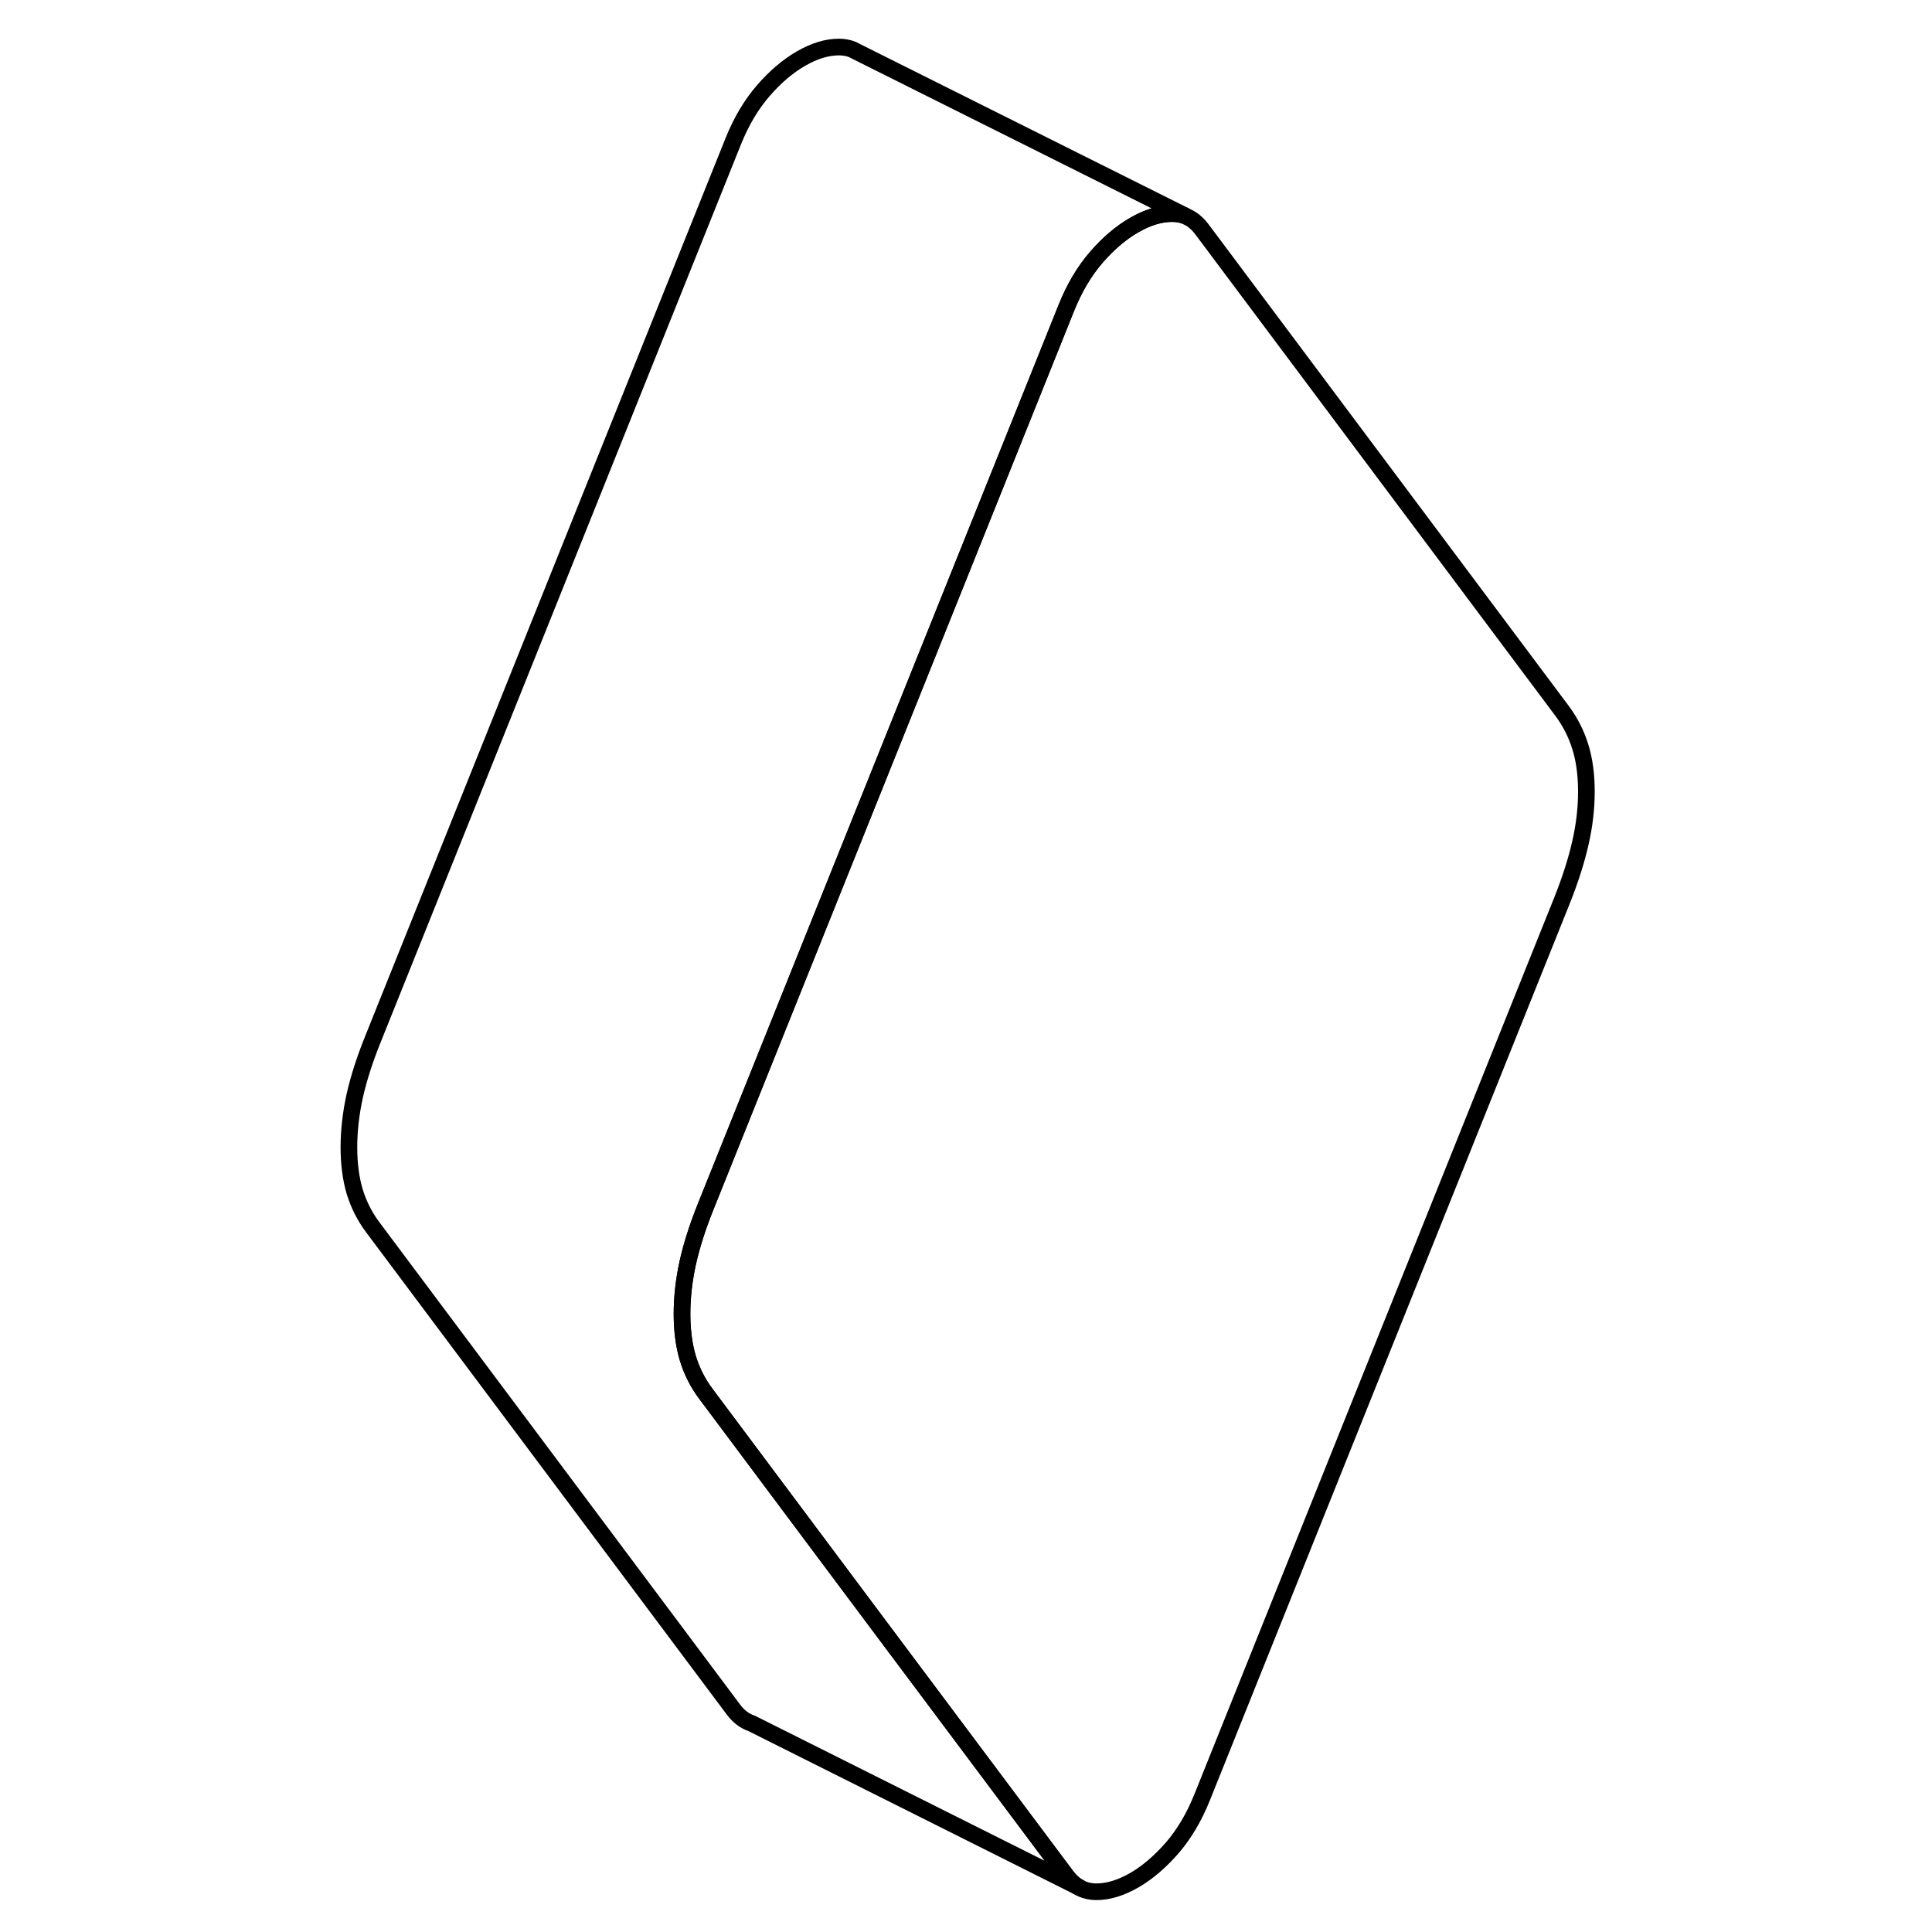 <svg viewBox="0 0 79 116" fill="none" xmlns="http://www.w3.org/2000/svg" height="24" width="24" stroke-width="1px" stroke-linecap="round" stroke-linejoin="round">
    <path d="M76.749 47.524C76.749 48.534 76.629 49.564 76.389 50.614C76.149 51.674 75.789 52.794 75.319 53.984L53.669 107.934C53.189 109.124 52.589 110.134 51.869 110.964C51.149 111.784 50.399 112.434 49.599 112.894C48.799 113.354 48.039 113.584 47.329 113.584C47.009 113.584 46.699 113.524 46.429 113.394L46.339 113.344C46.039 113.194 45.769 112.954 45.529 112.634L33.969 97.184L23.879 83.684C23.399 83.044 23.039 82.334 22.799 81.554C22.569 80.784 22.449 79.884 22.449 78.884C22.449 77.884 22.569 76.844 22.799 75.794C23.039 74.734 23.399 73.614 23.879 72.424L45.229 19.224L45.529 18.474C46.009 17.284 46.609 16.274 47.329 15.444C48.039 14.624 48.799 13.974 49.599 13.514C50.399 13.054 51.149 12.824 51.869 12.824C52.139 12.824 52.389 12.864 52.629 12.944L52.719 12.994C53.079 13.144 53.389 13.404 53.669 13.774L75.319 42.724C75.789 43.364 76.149 44.074 76.389 44.854C76.629 45.624 76.749 46.524 76.749 47.524Z" stroke="currentColor" stroke-linejoin="round"/>
    <path d="M52.629 12.944C52.389 12.864 52.139 12.824 51.869 12.824C51.149 12.824 50.399 13.054 49.599 13.514C48.799 13.974 48.039 14.624 47.329 15.444C46.609 16.274 46.009 17.284 45.529 18.474L45.229 19.224L23.879 72.424C23.399 73.614 23.039 74.734 22.799 75.794C22.569 76.844 22.449 77.874 22.449 78.884C22.449 79.894 22.569 80.784 22.799 81.554C23.039 82.334 23.399 83.044 23.879 83.684L33.969 97.184L45.529 112.634C45.769 112.954 46.039 113.194 46.339 113.344L26.629 103.474C26.209 103.334 25.839 103.054 25.529 102.634L3.879 73.684C3.399 73.044 3.039 72.334 2.799 71.554C2.569 70.784 2.449 69.884 2.449 68.884C2.449 67.884 2.569 66.844 2.799 65.794C3.039 64.734 3.399 63.614 3.879 62.424L25.529 8.474C26.009 7.284 26.609 6.274 27.329 5.444C28.039 4.624 28.799 3.974 29.599 3.514C30.399 3.054 31.149 2.824 31.869 2.824C32.169 2.824 32.449 2.874 32.709 2.984L32.919 3.094L52.629 12.944Z" stroke="currentColor" stroke-linejoin="round"/>
</svg>
